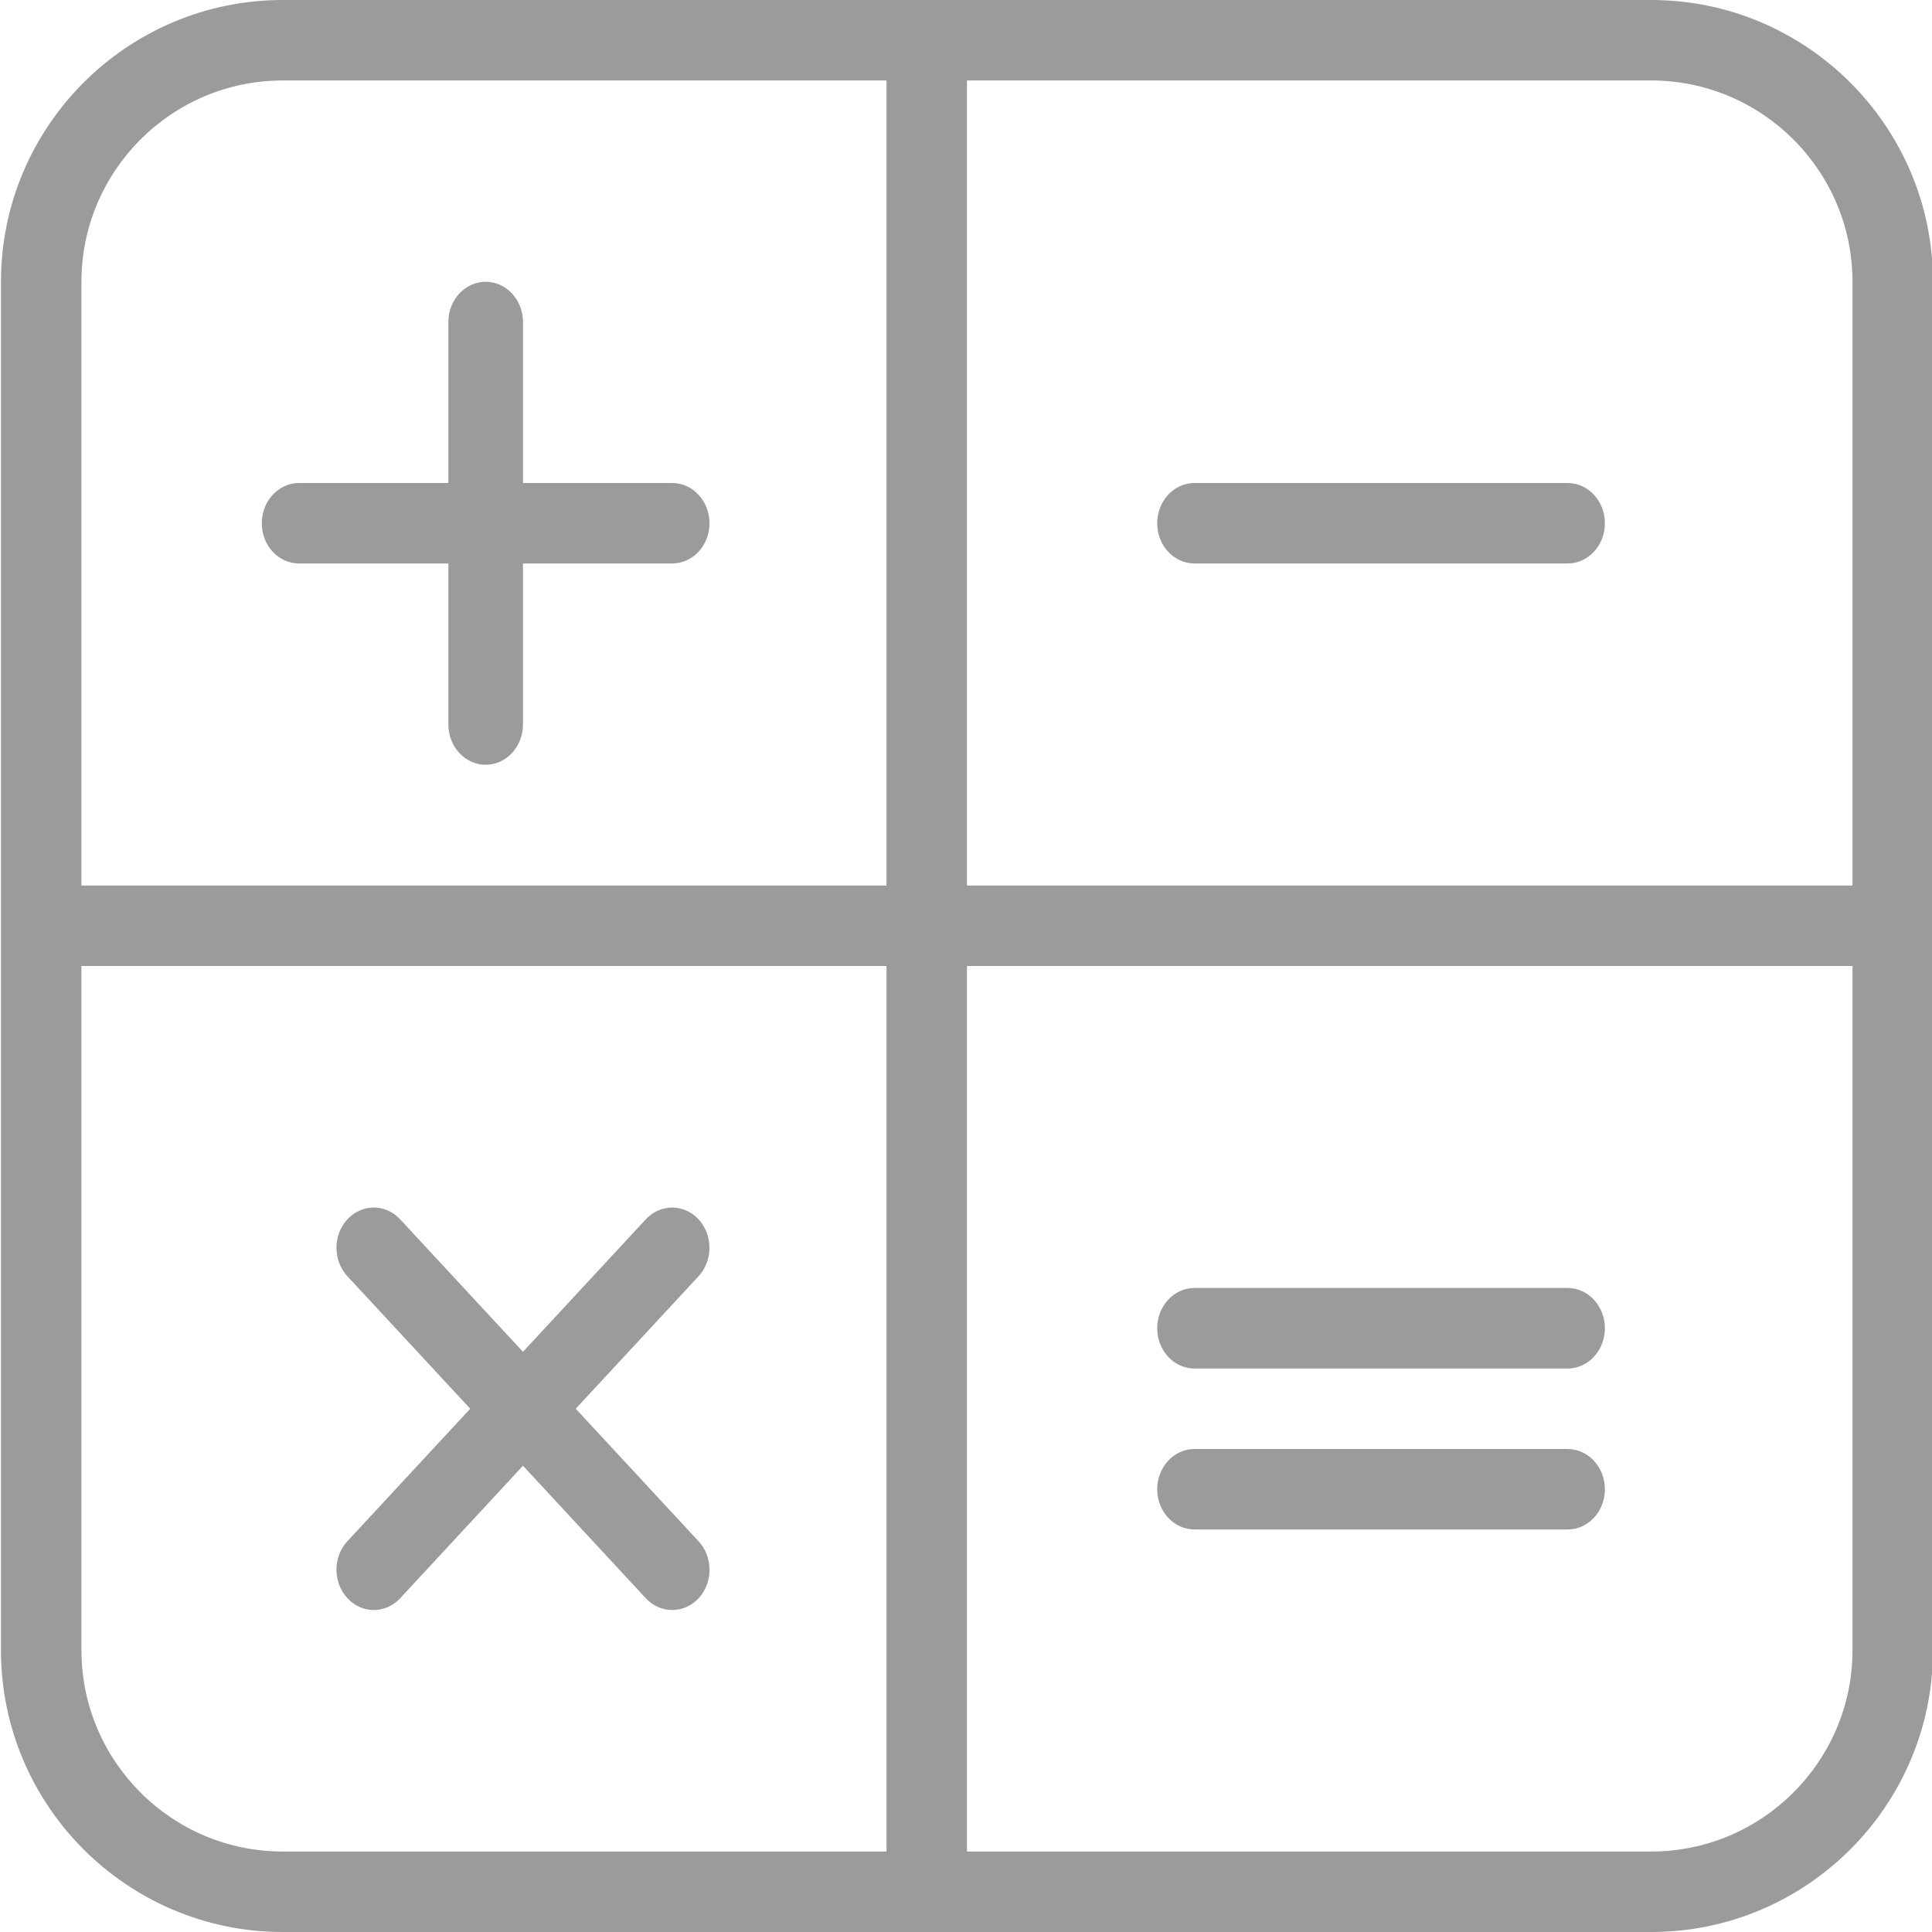 <?xml version="1.0" encoding="UTF-8"?>
<svg width="26px" height="26px" viewBox="0 0 26 26" version="1.1" xmlns="http://www.w3.org/2000/svg" xmlns:xlink="http://www.w3.org/1999/xlink">
    <!-- Generator: Sketch 48.2 (47327) - http://www.bohemiancoding.com/sketch -->
    <title>beregn disable</title>
    <desc>Created with Sketch.</desc>
    <defs></defs>
    <g id="Symbols" stroke="none" stroke-width="1" fill="none" fill-rule="evenodd">
        <g id="beregn-disable" fill="#9B9B9B" fill-rule="nonzero">
            <g id="calculator-1">
                <path d="M7.748,18.958 L9.401,17.175 C9.596,16.964 9.596,16.62 9.401,16.409 C9.205,16.198 8.886,16.198 8.691,16.409 L7.038,18.192 L5.385,16.409 C5.189,16.198 4.871,16.198 4.675,16.409 C4.479,16.62 4.479,16.964 4.675,17.175 L6.328,18.958 L4.675,20.741 C4.479,20.953 4.479,21.296 4.675,21.507 C4.773,21.614 4.901,21.667 5.03,21.667 C5.158,21.667 5.287,21.614 5.385,21.509 L7.038,19.725 L8.691,21.509 C8.789,21.614 8.918,21.667 9.046,21.667 C9.175,21.667 9.303,21.614 9.402,21.509 C9.597,21.297 9.597,20.954 9.402,20.743 L7.748,18.958 Z" id="Shape"></path>
                <path d="M4.025,7.583 L6.034,7.583 L6.034,9.75 C6.034,10.049 6.259,10.292 6.536,10.292 C6.813,10.292 7.038,10.049 7.038,9.75 L7.038,7.583 L9.046,7.583 C9.323,7.583 9.548,7.341 9.548,7.042 C9.548,6.743 9.323,6.5 9.046,6.5 L7.038,6.5 L7.038,4.333 C7.038,4.034 6.813,3.792 6.536,3.792 C6.259,3.792 6.034,4.034 6.034,4.333 L6.034,6.5 L4.025,6.5 C3.748,6.5 3.523,6.743 3.523,7.042 C3.523,7.341 3.747,7.583 4.025,7.583 Z" id="Shape"></path>
                <path d="M16.075,7.583 L21.096,7.583 C21.373,7.583 21.598,7.341 21.598,7.042 C21.598,6.743 21.373,6.5 21.096,6.5 L16.075,6.5 C15.798,6.5 15.573,6.743 15.573,7.042 C15.573,7.341 15.797,7.583 16.075,7.583 Z" id="Shape"></path>
                <path d="M21.096,19.5 L16.075,19.5 C15.798,19.5 15.573,19.743 15.573,20.042 C15.573,20.341 15.798,20.583 16.075,20.583 L21.096,20.583 C21.373,20.583 21.598,20.341 21.598,20.042 C21.598,19.743 21.373,19.5 21.096,19.5 Z" id="Shape"></path>
                <path d="M21.096,17.333 L16.075,17.333 C15.798,17.333 15.573,17.576 15.573,17.875 C15.573,18.174 15.798,18.417 16.075,18.417 L21.096,18.417 C21.373,18.417 21.598,18.174 21.598,17.875 C21.598,17.576 21.373,17.333 21.096,17.333 Z" id="Shape"></path>
                <path d="M22.221,0 L3.805,0 C1.714,0 0.013,1.701 0.013,3.792 L0.013,22.208 C0.013,24.299 1.714,26 3.805,26 L22.221,26 C24.312,26 26.013,24.299 26.013,22.208 L26.013,3.792 C26.013,1.701 24.311,0 22.221,0 Z M24.93,3.792 L24.93,11.917 L13.013,11.917 L13.013,1.083 L22.221,1.083 C23.714,1.083 24.93,2.299 24.93,3.792 Z M3.805,1.083 L11.93,1.083 L11.93,11.917 L1.096,11.917 L1.096,3.792 C1.096,2.299 2.311,1.083 3.805,1.083 Z M1.096,22.208 L1.096,13 L11.93,13 L11.93,24.917 L3.805,24.917 C2.311,24.917 1.096,23.701 1.096,22.208 Z M22.221,24.917 L13.013,24.917 L13.013,13 L24.93,13 L24.93,22.208 C24.93,23.701 23.714,24.917 22.221,24.917 Z" id="Shape"></path>
            </g>
        </g>
    </g>
</svg>